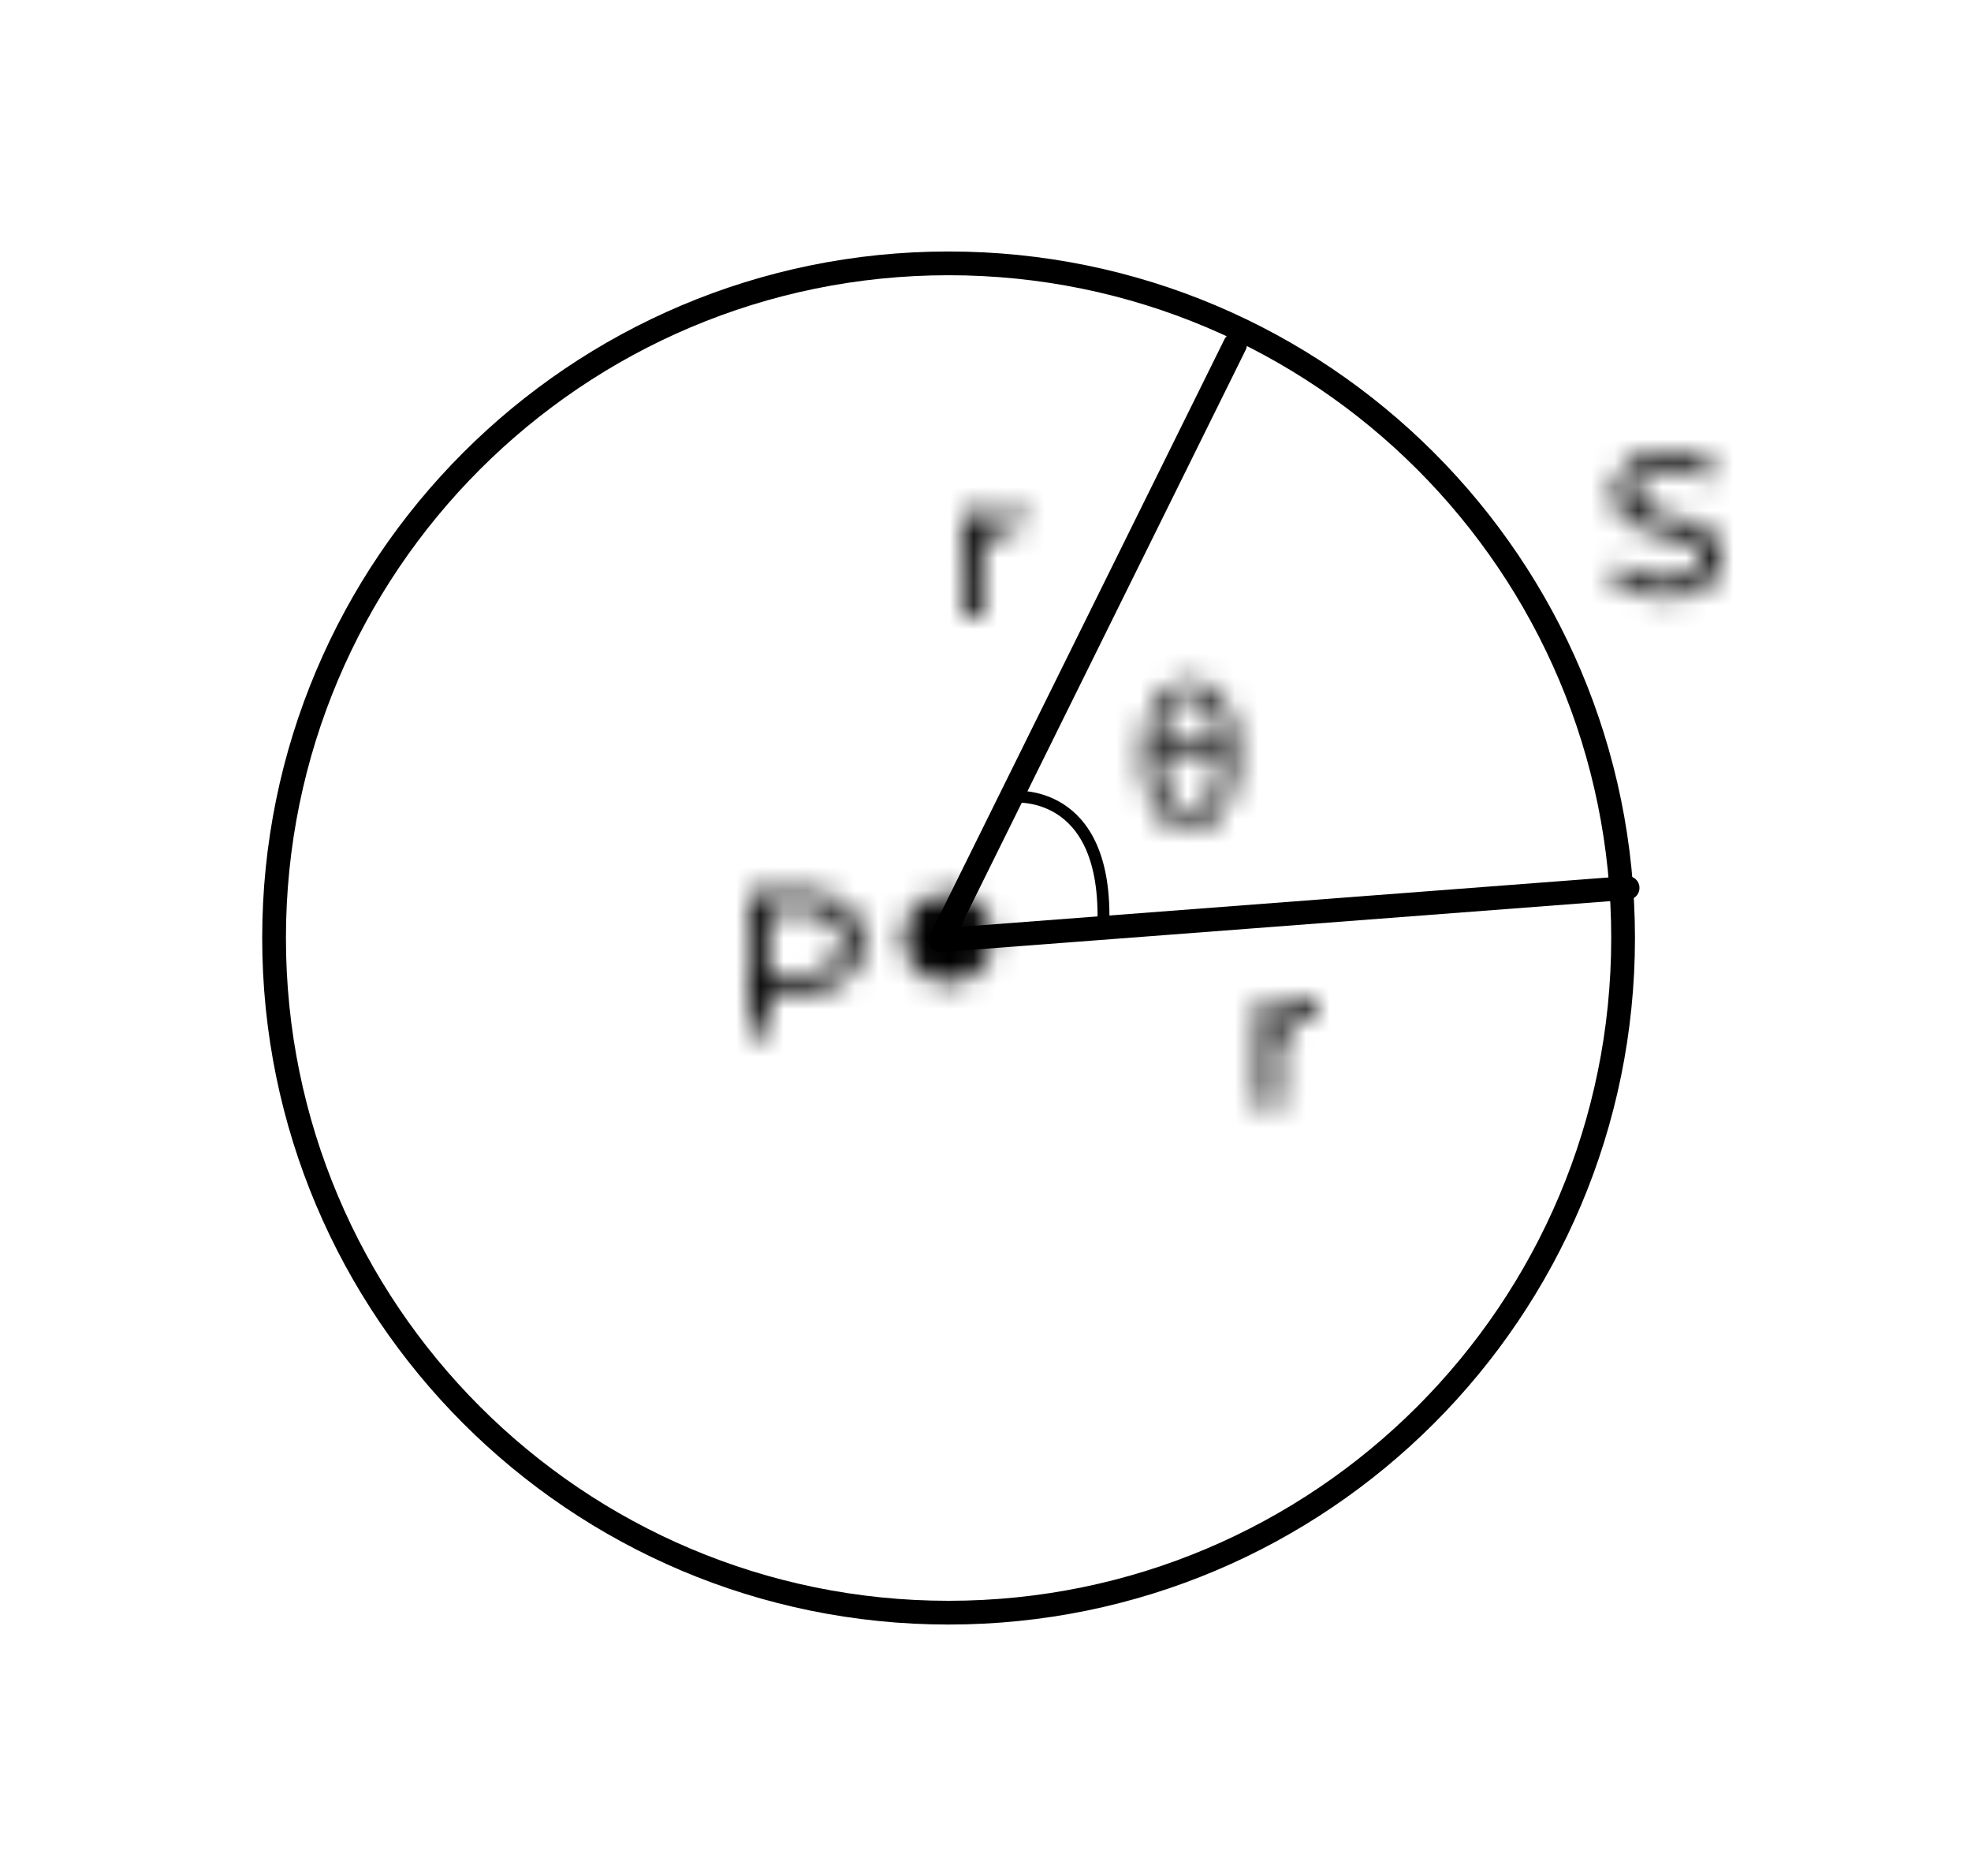 <svg width="62" height="59" viewBox="-10 -10 82 79" xmlns="http://www.w3.org/2000/svg" xmlns:xlink="http://www.w3.org/1999/xlink">
    <defs>
        <path d="M2.79.09c.348 0 .694.045 1.03.135.311.077.606.209.87.39l-.28.675A3.07 3.07 0 0 0 2.79.805a1.8 1.8 0 0 0-1.075.265.799.799 0 0 0-.36.675.65.65 0 0 0 .2.5c.145.131.315.232.5.295.268.089.54.164.815.225.363.082.721.189 1.07.32.27.108.51.279.7.5.204.248.307.564.29.885.003.303-.086.599-.255.85a1.725 1.725 0 0 1-.765.61 3.187 3.187 0 0 1-1.27.22 3.939 3.939 0 0 1-1.25-.21 2.637 2.637 0 0 1-1-.535l.315-.66c.252.222.546.392.865.5.348.125.715.189 1.085.19a2 2 0 0 0 1.1-.25.765.765 0 0 0 .36-.665.65.65 0 0 0-.195-.5 1.341 1.341 0 0 0-.5-.295 13.25 13.25 0 0 0-.825-.225 9.343 9.343 0 0 1-1.075-.32 1.841 1.841 0 0 1-.705-.5 1.35 1.35 0 0 1-.29-.9 1.541 1.541 0 0 1 .25-.855 1.73 1.73 0 0 1 .755-.61c.4-.161.829-.238 1.26-.225z" id="a"/>
        <path d="M2.5.445v.785h-.185a1.374 1.374 0 0 0-1.035.39c-.266.31-.401.712-.375 1.12v2.23h-.81V.5H.87v.75a1.4 1.4 0 0 1 .63-.6 2.283 2.283 0 0 1 1-.205z" id="c"/>
        <path d="M2.945.145v.79H2.76a1.355 1.355 0 0 0-1.035.395 1.55 1.55 0 0 0-.38 1.115v2.23h-.81v-4.5h.78v.75c.145-.253.365-.454.63-.575a2.254 2.254 0 0 1 1-.205z" id="e"/>
        <path d="M2.63.71c1.275 0 1.9 1.225 1.9 3.04 0 1.9-.615 3.14-1.925 3.14C1.4 6.89.655 5.835.655 3.75c0-1.72.7-3.04 1.975-3.04zM3.8 4H1.39c0 1.5.5 2.36 1.235 2.36.735 0 1.175-1 1.175-2.36zM2.59 1.26c-.82 0-1.2 1-1.2 2.17H3.8c0-1.2-.39-2.17-1.21-2.17z" id="g"/>
        <path d="M2.445.64a1.86 1.86 0 1 1 0 3.72 1.86 1.86 0 0 1 0-3.72z" id="i"/>
        <path d="M4.145 1.16a2.07 2.07 0 0 1 0 3 2.732 2.732 0 0 1-1.81.55H.875V6.5H.03V.61h2.305a2.732 2.732 0 0 1 1.81.55zm-1.835.19H.875V4H2.31c.436.028.868-.094 1.225-.345v.005a1.364 1.364 0 0 0 0-1.97 1.921 1.921 0 0 0-1.225-.34z" id="k"/>
    </defs>
    <g fill="none" fill-rule="evenodd">
        <g transform="translate(57 9)">
            <mask id="b" fill="#fff">
                <use xlink:href="#a"/>
            </mask>
            <path fill="#000" mask="url(#b)" d="M-4.61-4.911H9.932v16.063H-4.61z"/>
        </g>
        <g transform="translate(30 11)">
            <mask id="d" fill="#fff">
                <use xlink:href="#c"/>
            </mask>
            <path fill="#000" mask="url(#d)" d="M-4.905-4.556H7.5V9.97H-4.905z"/>
        </g>
        <g transform="translate(42 32)">
            <mask id="f" fill="#fff">
                <use xlink:href="#e"/>
            </mask>
            <path fill="#000" mask="url(#f)" d="M-4.465-4.856h12.41V9.675h-12.41z"/>
        </g>
        <g transform="translate(37 18)">
            <mask id="h" fill="#fff">
                <use xlink:href="#g"/>
            </mask>
            <path fill="#000" mask="url(#h)" d="M-4.345-4.29H9.53v16.18H-4.345z"/>
        </g>
        <g stroke="#000" stroke-linecap="round">
            <path stroke-linejoin="round" d="m58.045 27.39-28.94 2.205L41.51 4.515"/>
            <path d="M32.095 23.555s4.105-.5 3.865 5.5" stroke-width=".5"/>
            <path d="M29.445 57.91c15.69 0 28.41-12.72 28.41-28.41S45.135 1.09 29.445 1.09 1.035 13.81 1.035 29.5s12.72 28.41 28.41 28.41z" stroke-linejoin="round"/>
        </g>
        <g transform="translate(27 27)">
            <mask id="j" fill="#fff">
                <use xlink:href="#i"/>
            </mask>
            <path fill="#000" mask="url(#j)" d="M-4.415-4.36h13.72V9.36h-13.72z"/>
        </g>
        <g transform="translate(21 27)">
            <mask id="l" fill="#fff">
                <use xlink:href="#k"/>
            </mask>
            <path fill="#000" mask="url(#l)" d="M-4.97-4.395H9.789V11.5H-4.97z"/>
        </g>
    </g>
</svg>
